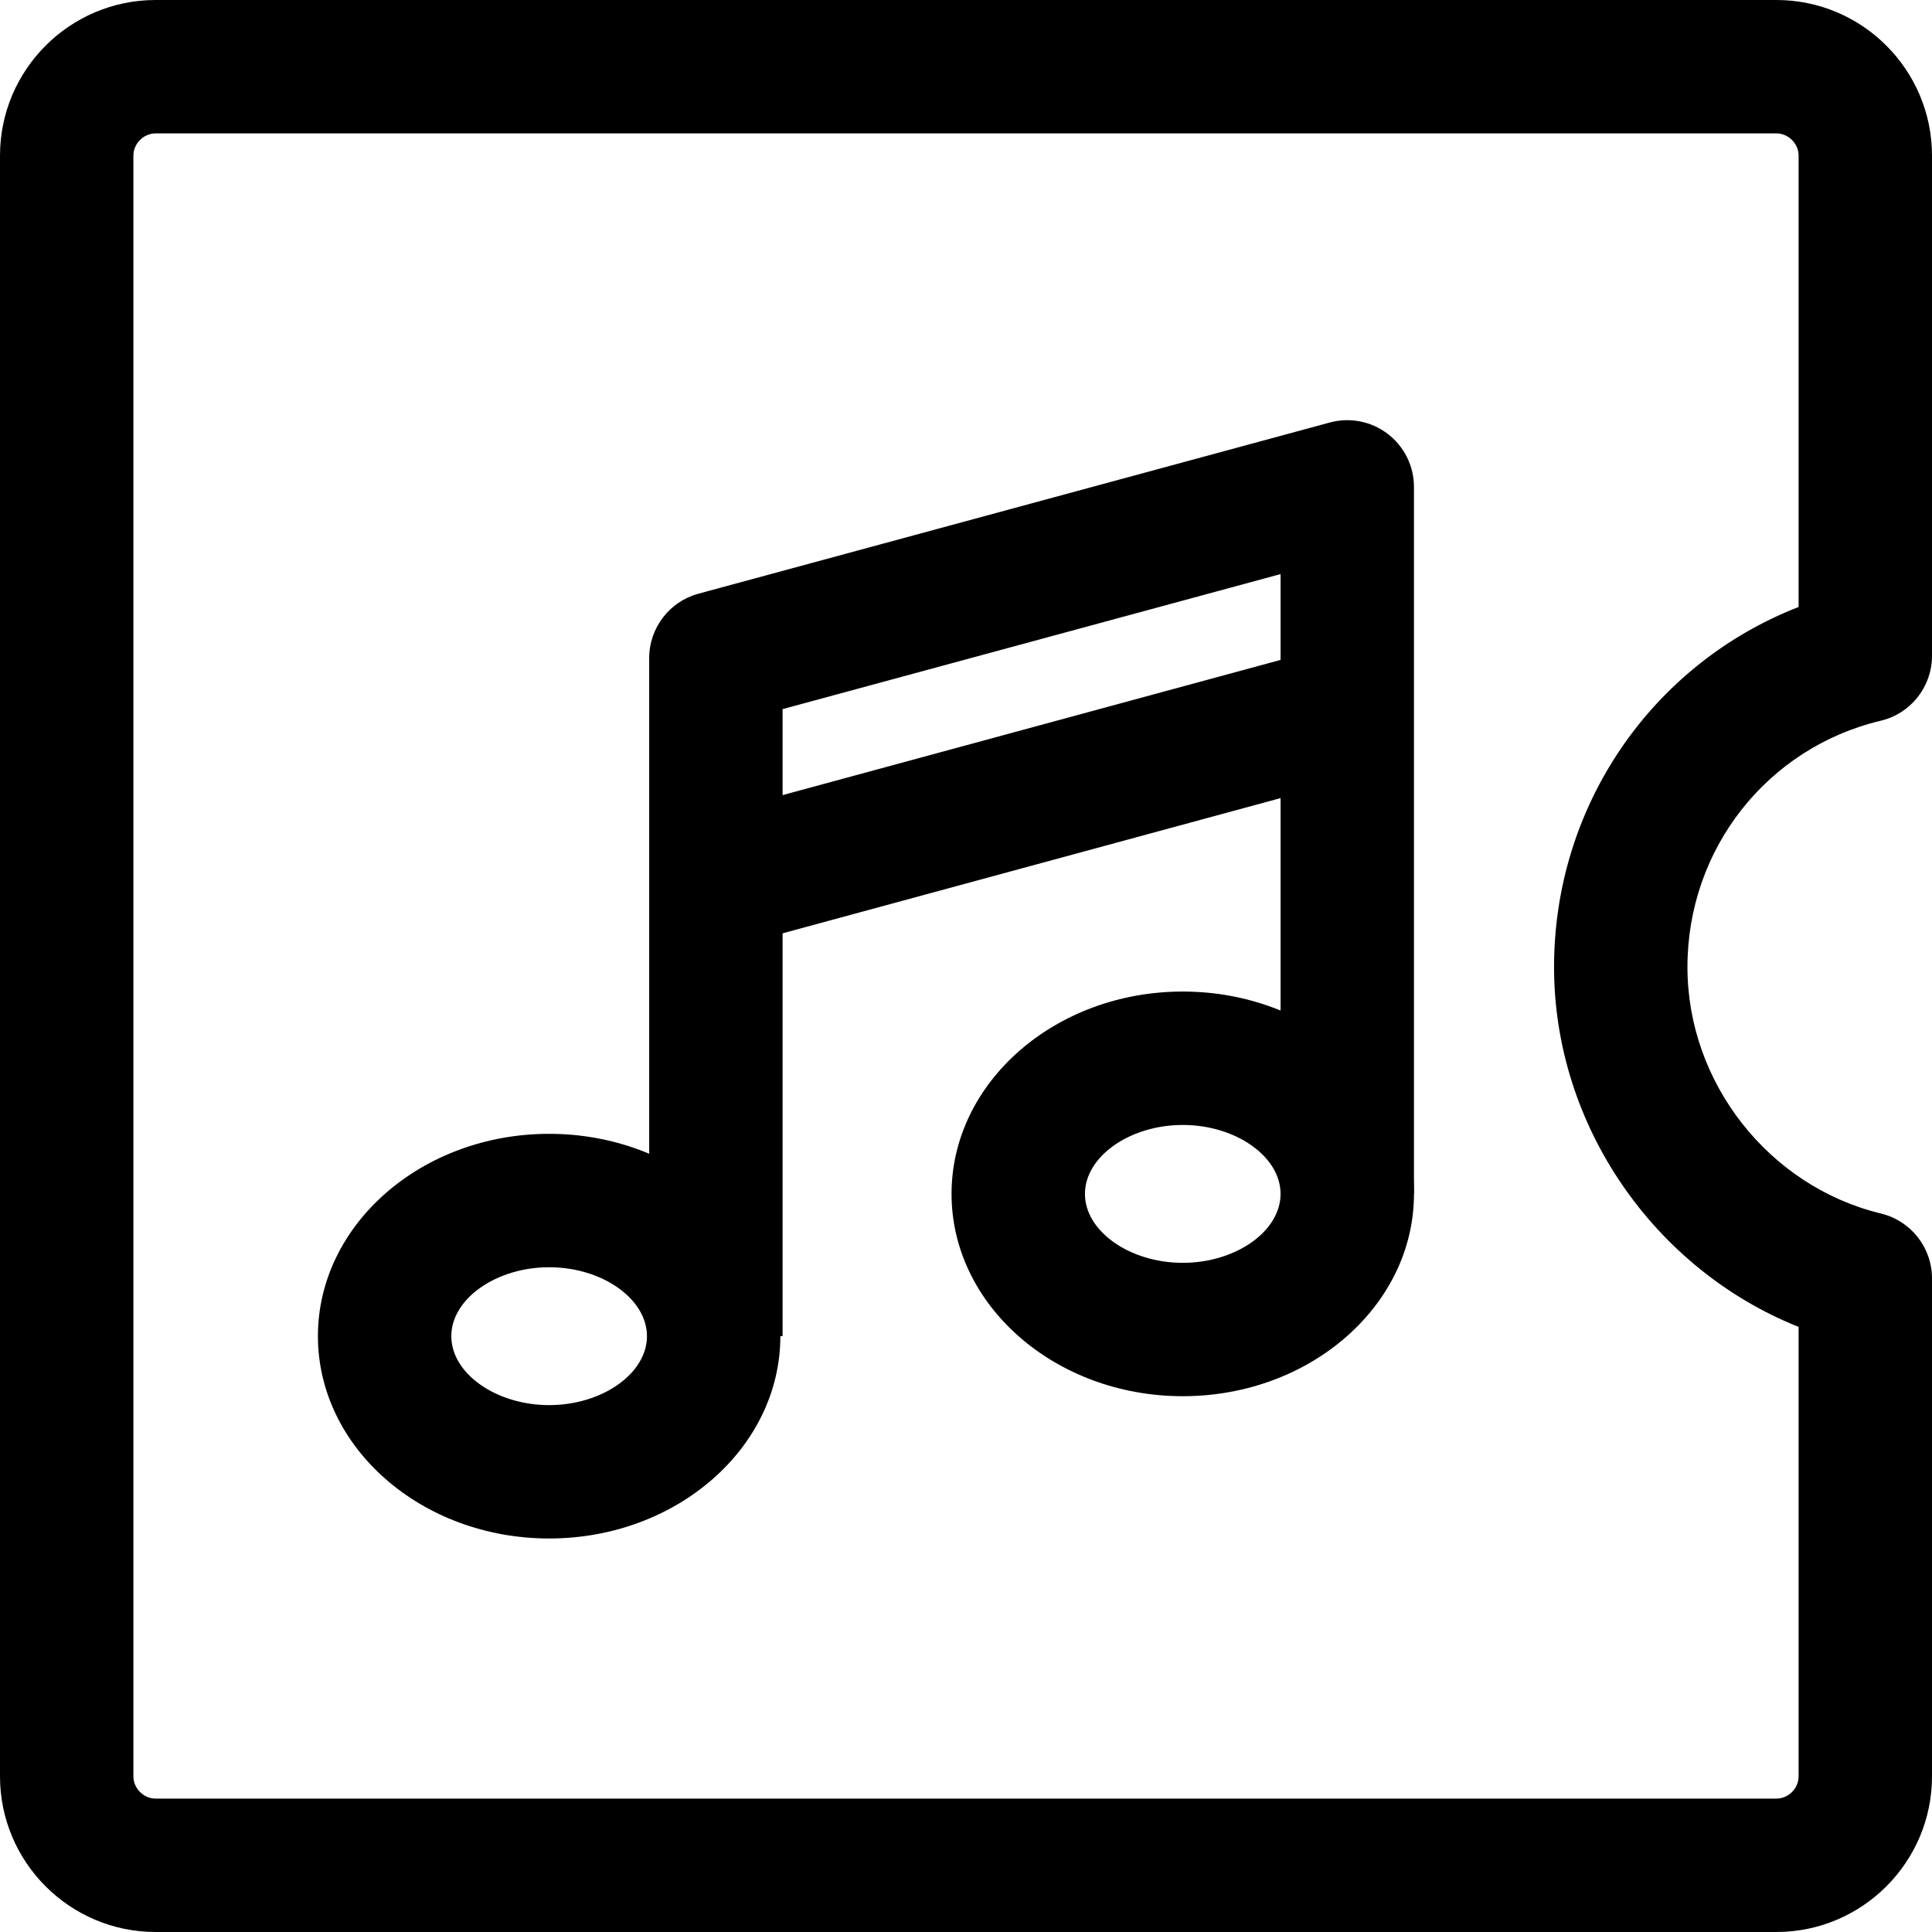 <?xml version="1.0" encoding="iso-8859-1"?>
<!-- Generator: Adobe Illustrator 19.0.0, SVG Export Plug-In . SVG Version: 6.00 Build 0)  -->
<svg version="1.1" id="Capa_1" xmlns="http://www.w3.org/2000/svg" xmlns:xlink="http://www.w3.org/1999/xlink" x="0px" y="0px"
	 viewBox="0 0 512 512" style="enable-background:new 0 0 512 512;" xml:space="preserve">
<g>
	<g>
		<path d="M145.528,300.477c-33.784,0-61.275,24.05-61.275,53.616c0,29.571,27.485,53.622,61.275,53.622
			c33.79,0,61.275-24.05,61.275-53.622C206.803,324.528,179.312,300.477,145.528,300.477z M145.528,372.37
			c-14.052,0-25.924-8.366-25.924-18.271c0-9.898,11.872-18.265,25.924-18.265s25.924,8.366,25.924,18.265
			C171.452,364.003,159.58,372.37,145.528,372.37z"/>
	</g>
</g>
<g>
	<g>
		<path d="M313.445,262.77c-33.784,0-61.275,24.05-61.275,53.622c0,29.565,27.491,53.616,61.275,53.616
			c33.79,0,61.275-24.05,61.275-53.616S347.229,262.77,313.445,262.77z M313.445,334.662c-14.052,0-25.924-8.366-25.924-18.265
			c0-9.904,11.866-18.271,25.924-18.271c14.052,0,25.924,8.366,25.918,18.271C339.363,326.295,327.497,334.662,313.445,334.662z"/>
	</g>
</g>
<g>
	<g>
		<path d="M367.774,114.991c-4.366-3.352-10.057-4.46-15.36-3.023l-167.322,45.367c-7.701,2.092-13.05,9.085-13.05,17.063v179.701
			h35.351V187.92l131.971-35.781v164.252h35.351v-187.36C374.714,123.528,372.146,118.337,367.774,114.991z"/>
	</g>
</g>
<g>
	<g>
		
			<rect x="186.684" y="193.542" transform="matrix(0.965 -0.262 0.262 0.965 -45.75 78.904)" width="173.359" height="35.349"/>
	</g>
</g>
<g>
	<g>
		<path d="M498.413,191.001c7.966-1.891,13.587-9.009,13.587-17.192V41.243C512,18.5,493.494,0,470.757,0H41.243
			C18.5,0,0,18.5,0,41.243v429.514C0,493.494,18.5,512,41.243,512h429.514C493.5,512,512,493.5,512,470.757V338.78
			c0-8.16-5.585-15.26-13.522-17.181c-29.718-7.188-51.288-34.656-51.288-65.305C447.19,225.033,468.259,198.183,498.413,191.001z
			 M476.649,351.648v119.109c0,3.193-2.698,5.892-5.892,5.892H41.243c-3.193,0-5.892-2.698-5.892-5.892V41.243
			c0-3.193,2.698-5.892,5.892-5.892h429.514c3.193,0,5.892,2.698,5.892,5.892v119.61c-38.774,15.124-64.81,52.573-64.81,95.442
			C411.839,298.28,438.382,336.353,476.649,351.648z"/>
	</g>
</g>
<g>
</g>
<g>
</g>
<g>
</g>
<g>
</g>
<g>
</g>
<g>
</g>
<g>
</g>
<g>
</g>
<g>
</g>
<g>
</g>
<g>
</g>
<g>
</g>
<g>
</g>
<g>
</g>
<g>
</g>
</svg>
